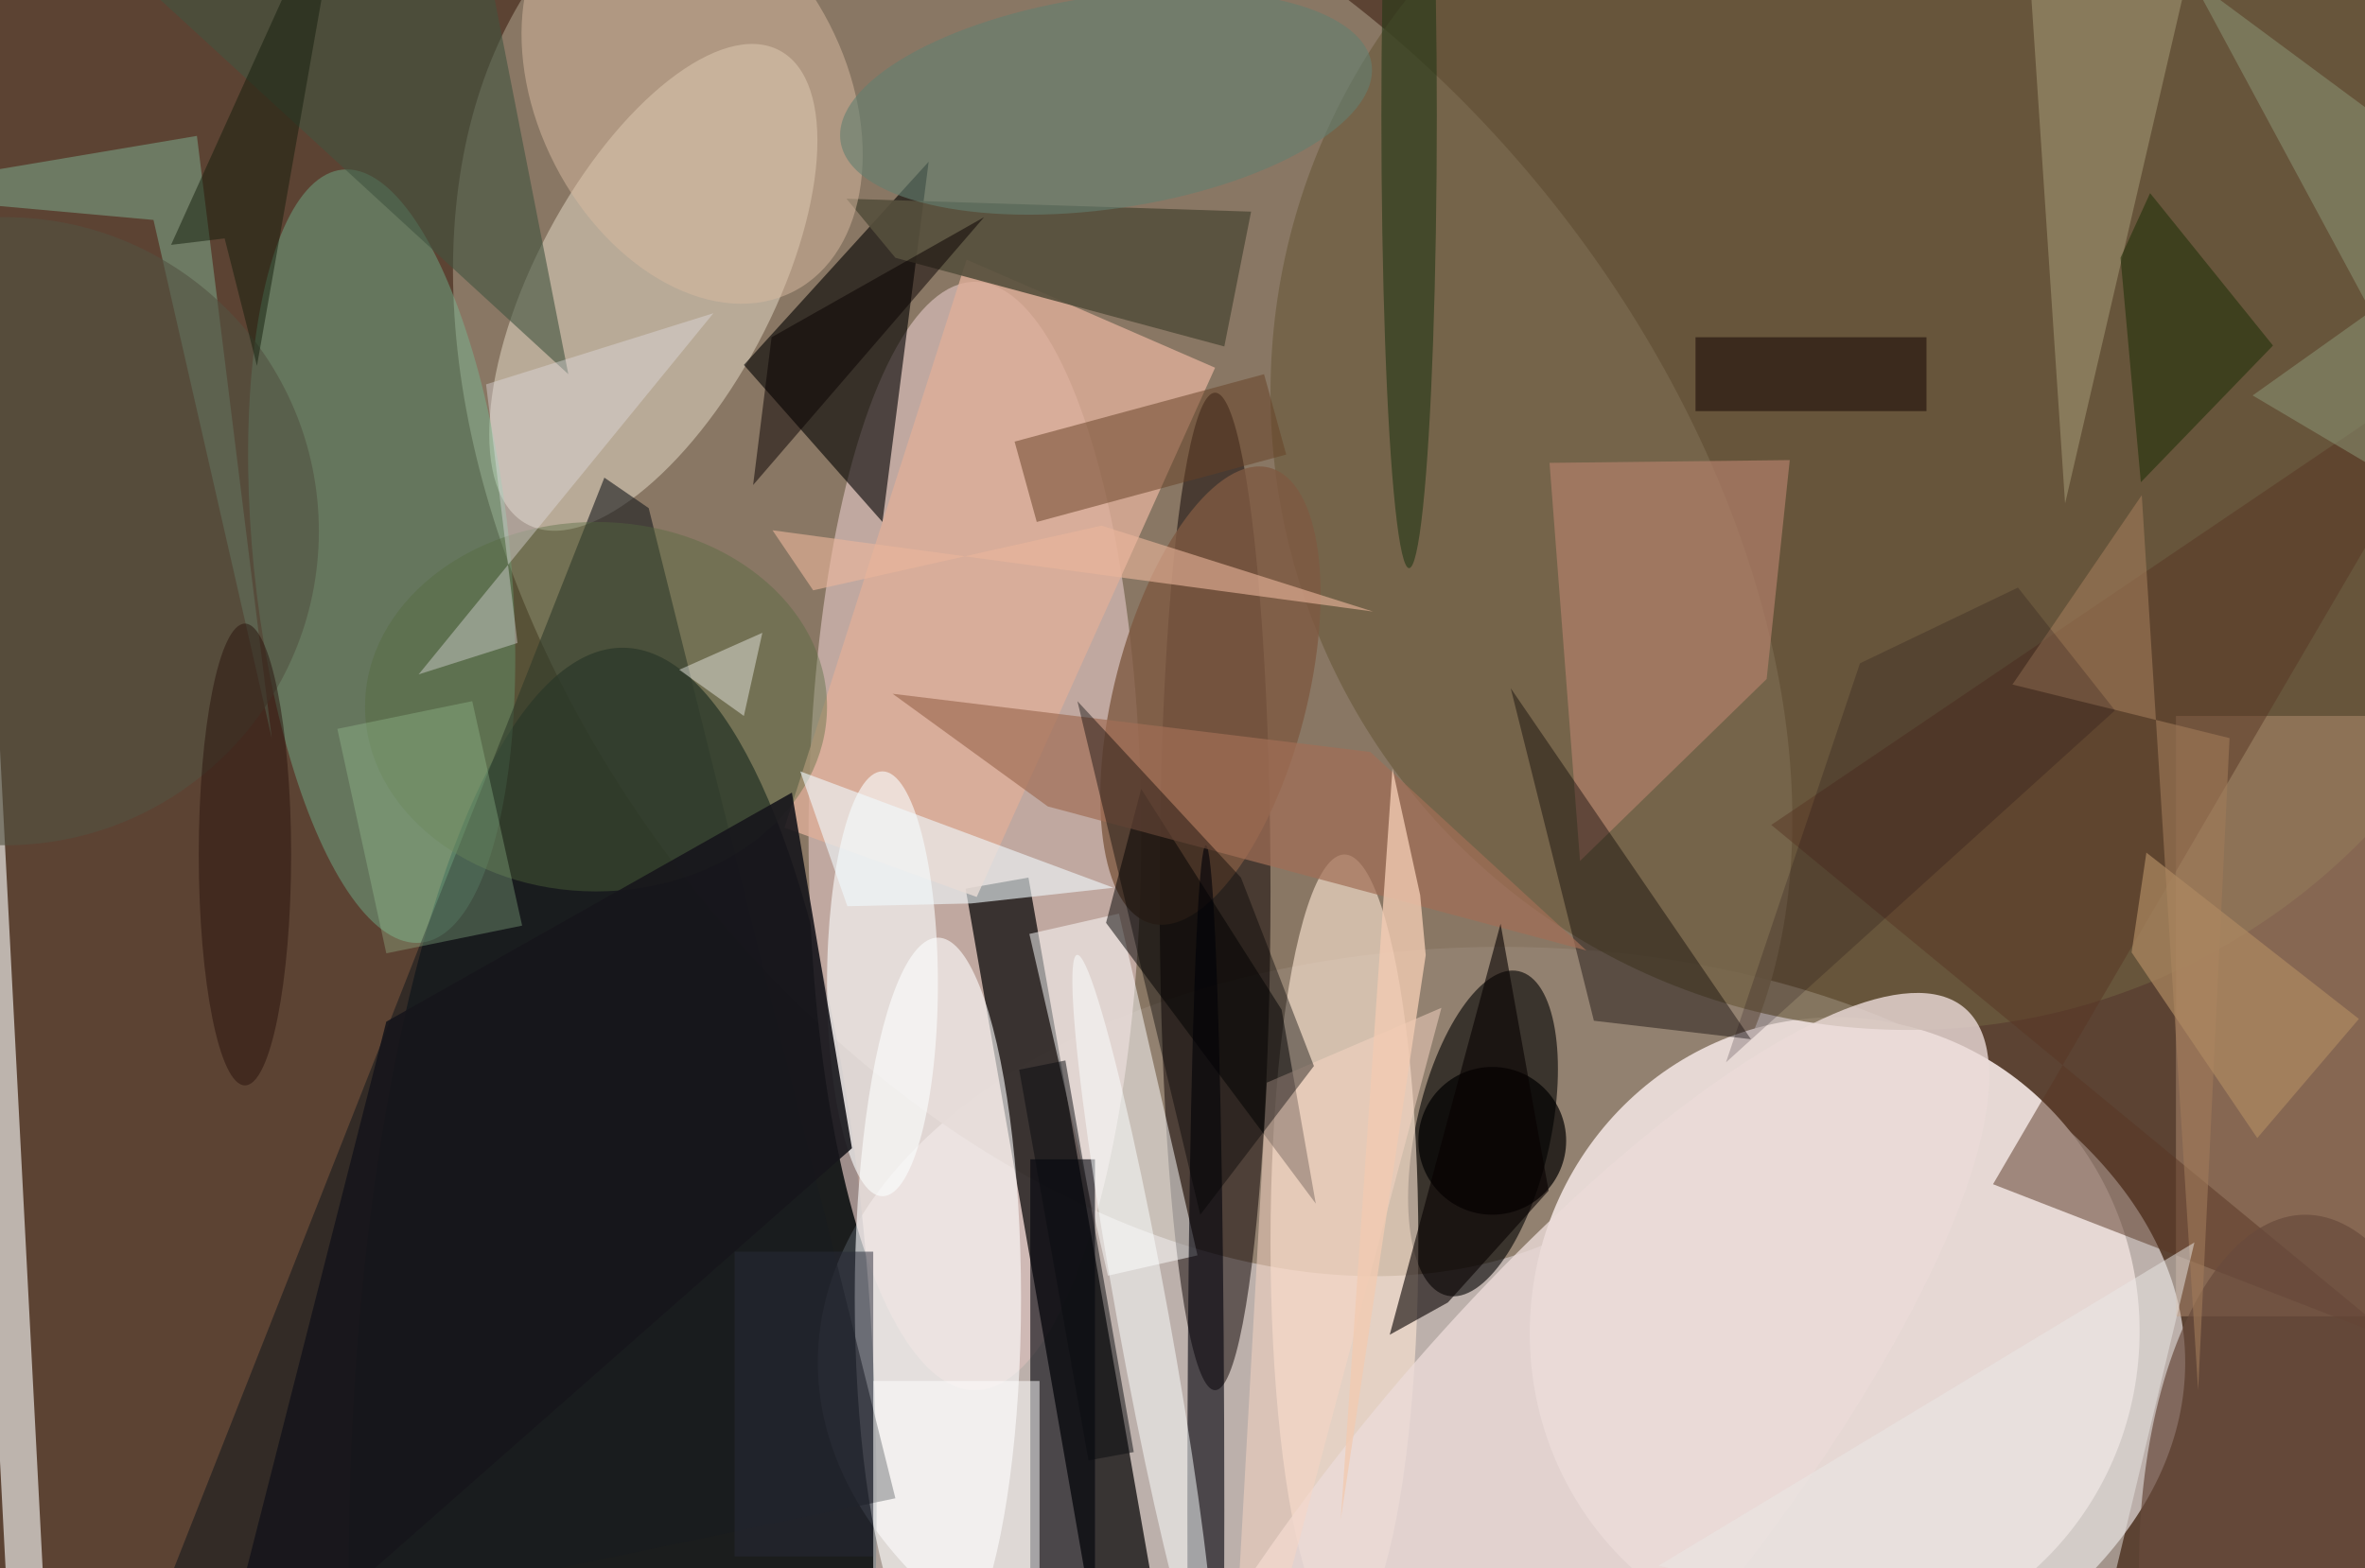 <svg xmlns="http://www.w3.org/2000/svg" viewBox="0 0 300 199"><defs/><path fill="#5c4333" d="M0 0h300v199H0z"/><g transform="translate(.6 .6) scale(1.172)"><ellipse cx="162" cy="147" fill="#fcf8fb" fill-opacity=".6" rx="74" ry="45"/><circle r="1" fill="#8e7c6a" fill-opacity=".9" transform="matrix(55.477 69.994 -46.647 36.972 121 58.5)"/><circle r="1" fill="#010d15" fill-opacity=".7" transform="matrix(28.545 .349 -1.178 96.386 65.8 166)"/><ellipse cx="105" cy="90" fill="#d8beb9" fill-opacity=".7" rx="18" ry="60"/><path fill-opacity=".7" d="M110.8 94.5l13.3 75.8-6.9 1.2L104 95.7z"/><circle r="1" fill="#e6d8d4" transform="rotate(-177.5 100.6 69.7) scale(33 34.097)"/><ellipse cx="131" cy="96" fill="#0a0000" fill-opacity=".5" rx="6" ry="54"/><circle r="1" fill="#fff8e5" fill-opacity=".4" transform="matrix(11.341 6.044 -13.666 25.645 70.2 30.6)"/><circle r="1" fill-opacity=".6" transform="matrix(-7.129 -1.567 3.862 -17.565 160 122.2)"/><circle cx="206" cy="42" r="69" fill="#6d5d40" fill-opacity=".7"/><ellipse cx="145" cy="134" fill="#ffe8d5" fill-opacity=".6" rx="8" ry="42"/><ellipse cx="101" cy="140" fill="#fff" fill-opacity=".6" rx="9" ry="39"/><path fill="#feffff" fill-opacity=".6" d="M-1.3 65.5l6.6 126.8-4 .2-6.6-126.8z"/><path fill-opacity=".6" d="M100 17l-5 39-15-17z"/><circle r="1" fill="#73c49c" fill-opacity=".4" transform="matrix(-4.251 -41.848 13.82 -1.404 40.8 59.7)"/><path fill="#c69f81" fill-opacity=".4" d="M235 77h21v65h-21z"/><circle r="1" fill="#7e5941" fill-opacity=".8" transform="matrix(-6.381 24.673 -10.07 -2.604 130.5 74.8)"/><path fill="#fff" fill-opacity=".5" d="M129.1 135.4l-9.7 2.2-8.5-37 9.7-2.2z"/><path fill="#00030b" fill-opacity=".6" d="M111 125h7v45h-7z"/><path fill-opacity=".5" d="M141.9 129.8l-22.7-30.4 3.8-14.5 15.2 23.9z"/><circle r="1" fill="#ebdbd8" fill-opacity=".8" transform="rotate(130 44.6 120.6) scale(72.261 20.924)"/><path fill="#181c1e" fill-opacity=".6" d="M96.4 161.7l-81.8 17L64.9 51.2l4.8 3.3z"/><path fill="#deae99" fill-opacity=".8" d="M105.2 96.6L131 39.3l-26.9-11.7-19.7 61.5z"/><ellipse cx="95" cy="106" fill="#fcffff" fill-opacity=".6" rx="6" ry="23"/><path fill="#564f3c" fill-opacity=".9" d="M91.1 21l43.8 1.4L132 37l-35.6-9.6z"/><path fill="#b1806a" fill-opacity=".7" d="M190.7 73l2.5-23.7-26 .3 3.3 43.1z"/><circle r="1" fill="#d9bba1" fill-opacity=".5" transform="matrix(14.851 -7.633 10.971 21.347 74.4 9.7)"/><path fill="#583625" fill-opacity=".5" d="M191.2 88.8l77.3-52.3-53.3 91.2 43.8 17z"/><path fill="#050000" fill-opacity=".4" d="M172 110l-9-36 26 38z"/><path fill="#9e9370" fill-opacity=".6" d="M236-2l-13 56-4-60z"/><path fill="#95fad4" fill-opacity=".3" d="M-16 20.4l32.1 2.9 12.8 56.1-8.1-65.2z"/><ellipse cx="130" cy="163" fill="#00010a" fill-opacity=".6" rx="2" ry="72"/><path fill="#fff" fill-opacity=".5" d="M94 149h18v21H94z"/><ellipse cx="64" cy="76" fill="#546a3c" fill-opacity=".4" rx="25" ry="20"/><circle r="1" fill="#fdffff" fill-opacity=".5" transform="rotate(169.7 55.2 76.7) scale(2.788 40.07)"/><path fill="#f0fafe" fill-opacity=".6" d="M104.6 97.3l-13.4.3L86.1 83 120 95.6z"/><circle cx="161" cy="123" r="8" fill-opacity=".7"/><path fill="#664124" fill-opacity=".5" d="M109.3 47.3l27-7.3 2.4 8.7-27 7.3z"/><path fill="#f9d6c5" fill-opacity=".5" d="M132.9 183l3.7-66.3 18.9-8.1-20.4 76.4z"/><path fill="#a16e56" fill-opacity=".7" d="M112.9 86.8L96.1 74.6l51.7 6.3 23.4 21.5z"/><path fill="#fff" fill-opacity=".4" d="M82 68l-9 4 7 5z"/><path fill="#100000" fill-opacity=".5" d="M183 36h25v8h-25z"/><path fill="#17161b" fill-opacity=".9" d="M91.7 123.8L22.2 185l19.1-74.9 43.9-24.8z"/><path fill="#8e9a7a" fill-opacity=".5" d="M271 22.6L236.7-2.8l32.6 60.5-26-15.4z"/><path fill="#415440" fill-opacity=".6" d="M0-16h50l11 56z"/><path fill="#090000" fill-opacity=".5" d="M83 36l-2 16 25-29z"/><ellipse cx="249" cy="169" fill="#694b3d" fill-opacity=".7" rx="18" ry="38"/><ellipse cx="152" cy="12" fill="#243816" fill-opacity=".6" rx="3" ry="49"/><circle r="1" fill="#637f70" fill-opacity=".6" transform="matrix(28.736 -4.196 1.662 11.381 119.2 10.6)"/><path fill="#a07a59" fill-opacity=".6" d="M231.3 53.1l-14 20.5 23.5 5.8-3.4 70.6z"/><path fill="#080000" fill-opacity=".6" d="M161.9 99.5l5.2 28.9-10.9 12.1-6.3 3.5z"/><path fill="#ebe8e7" fill-opacity=".5" d="M226 180l11-46-58 35z"/><path fill="#a0d09f" fill-opacity=".3" d="M56 99.7l-14.7 3L36 78.4l14.6-3z"/><path fill="#f1cab2" fill-opacity=".8" d="M153.8 102.9l-9.2 61.1 5.6-81.3 3 13.7z"/><path fill="#13030c" fill-opacity=".2" d="M200.8 71.3l-14.5 43.2 42.1-38.1-10.5-13.3z"/><circle cy="57" r="34" fill="#535342" fill-opacity=".6"/><path fill="#000002" fill-opacity=".4" d="M133.8 94.5l-17.7-19.1 13.3 55.6 12.3-16.1z"/><path fill="#e3e0e3" fill-opacity=".4" d="M76.7 33.4l-24.6 7.7 3.4 28-10.7 3.4z"/><path fill="#ebb59b" fill-opacity=".6" d="M87.5 63.4l-4.4-6.5 65 8.8-29.4-9.3z"/><path fill="#23330b" fill-opacity=".6" d="M232.2 20.4l13.3 16.5-14.3 14.8-2.2-24.3z"/><path fill="#af8962" fill-opacity=".7" d="M243.8 122.7l-13.6-20.1 1.6-10.8 23 18z"/><path fill="#151f0d" fill-opacity=".5" d="M18 26l19-42-9.7 55.1-3.5-13.8z"/><ellipse cx="26" cy="92" fill="#28130c" fill-opacity=".5" rx="5" ry="25"/><path fill="#292a38" fill-opacity=".5" d="M79 135h15v33H79z"/><path fill="#0a0c11" fill-opacity=".5" d="M117.3 157.6l-7.5-42.3 5-1 7.4 42.4z"/></g></svg>